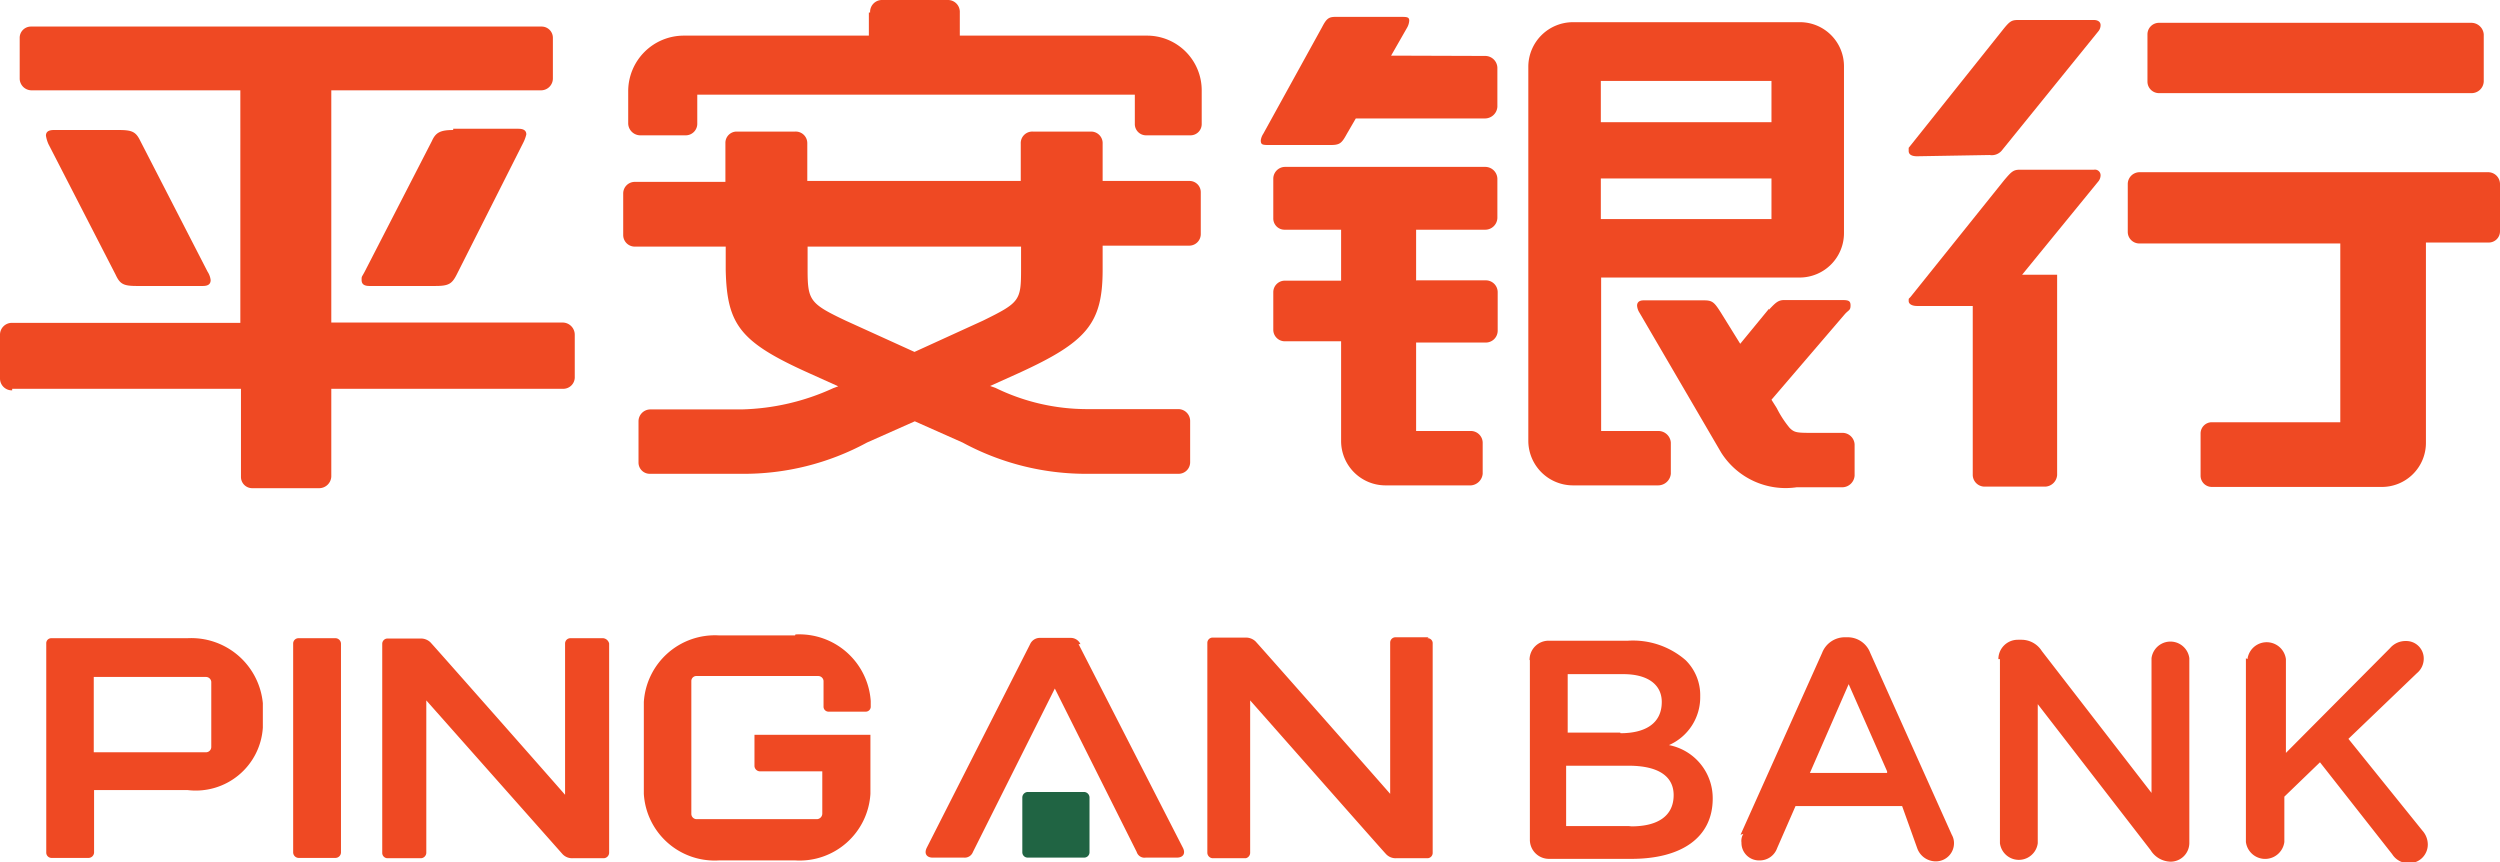<svg id="Layer_1" data-name="Layer 1" xmlns="http://www.w3.org/2000/svg" viewBox="0 0 79.99 27.58"><defs><style>.cls-1{fill:#ef4923;}.cls-2{fill:#206443;}</style></defs><title>PAB</title><path class="cls-1" d="M79.08,39.19a.37.37,0,0,1-.37-.37V37.31a.37.37,0,0,1,.37-.37h10a.4.4,0,0,1,.39.37v1.51a.39.39,0,0,1-.39.37h-10M78.45,44a.37.37,0,0,1-.37-.37V42.09a.38.38,0,0,1,.37-.37H89.62a.38.38,0,0,1,.37.37V43.6a.36.36,0,0,1-.37.37h-2v6.41a1.41,1.41,0,0,1-1.43,1.41H80.78a.36.36,0,0,1-.37-.37V50.09a.36.36,0,0,1,.37-.37h4.1V44H78.45m-7.11,2c-.16,0-.27-.06-.27-.16s0-.06.06-.13l3-3.74c.23-.27.29-.33.5-.33H77a.18.18,0,0,1,.21.19.32.32,0,0,1-.06.17L74.7,45h1.12v6.41a.4.4,0,0,1-.37.37H73.51a.38.38,0,0,1-.39-.37V46H71.34m0-4.79c-.18,0-.27-.06-.27-.17l0-.1,3-3.76c.23-.29.29-.33.5-.33H77c.12,0,.21.06.21.16a.3.3,0,0,1-.07.2L74.07,41a.42.42,0,0,1-.41.17Z" transform="translate(-10 -36.21)"/><path class="cls-1" d="M66.6,46.12c.23-.25.31-.31.5-.31h1.78c.23,0,.33,0,.33.17s-.06.14-.19.29L66.68,49l.17.27a3.32,3.32,0,0,0,.41.63c.15.15.23.16.71.16h1a.39.39,0,0,1,.37.37v1a.4.4,0,0,1-.37.37H67.49a2.44,2.44,0,0,1-2.42-1.11l-2.61-4.47a.49.49,0,0,1-.08-.23c0-.1.06-.17.21-.17h1.93c.27,0,.33.06.54.39l.62,1,.92-1.12m-5.38-4.2v1.33h5.46V41.92H61.22m5.46-3.12H61.22v1.32h5.46V38.8M61.22,50h1.84a.4.4,0,0,1,.4.37v1a.41.41,0,0,1-.4.37H60.33a1.43,1.43,0,0,1-1.43-1.41v-12a1.43,1.43,0,0,1,1.43-1.41h7.29A1.41,1.41,0,0,1,69,38.34v5.32a1.42,1.42,0,0,1-1.41,1.43H61.23V50m-5.91-4.82h2.21a.38.38,0,0,1,.39.37V46.8a.38.38,0,0,1-.39.37H55.31V50h1.76a.38.38,0,0,1,.37.37v1a.41.41,0,0,1-.37.37H54.32a1.42,1.42,0,0,1-1.41-1.41v-3.2h-1.8a.37.37,0,0,1-.37-.37V45.56a.37.37,0,0,1,.37-.37h1.8V43.56h-1.8a.36.36,0,0,1-.37-.37V41.92a.38.38,0,0,1,.37-.37h6.41a.39.39,0,0,1,.39.37v1.27a.39.39,0,0,1-.39.37H55.31v1.63M57.52,38a.39.39,0,0,1,.39.37v1.26a.4.4,0,0,1-.39.37H53.38l-.29.5c-.17.31-.23.35-.54.35h-1.9c-.25,0-.31,0-.31-.15a.5.5,0,0,1,.08-.21l1.88-3.41c.14-.27.21-.33.43-.33H54.8c.21,0,.29,0,.29.12a.52.52,0,0,1-.06.21l-.52.91Z" transform="translate(-10 -36.21)"/><path class="cls-1" d="M35.84,44.82c0,1,.06,1.1,1.22,1.65l2.2,1,2.19-1c1.18-.58,1.22-.64,1.22-1.65V44.1H35.84v.72m2-8.21a.38.38,0,0,1,.37-.4h2.13a.38.38,0,0,1,.37.4v.74h6a1.75,1.75,0,0,1,1.74,1.76v1.06a.36.36,0,0,1-.37.37h-1.4a.36.36,0,0,1-.37-.37v-.93h-14v.93a.37.37,0,0,1-.37.37H30.5a.39.39,0,0,1-.4-.37V39.11a1.78,1.78,0,0,1,1.78-1.76H37.8v-.74M30.33,44.1a.37.37,0,0,1-.39-.37V42.4a.37.37,0,0,1,.39-.37h2.88V40.79a.36.36,0,0,1,.37-.37h1.86a.37.37,0,0,1,.39.37V42h6.83V40.81a.37.37,0,0,1,.39-.39h1.86a.37.37,0,0,1,.37.39V42h2.77a.36.36,0,0,1,.37.37v1.33a.37.37,0,0,1-.37.37H45.28v.77c0,1.72-.5,2.31-2.69,3.31l-.91.41.17.06a6.67,6.67,0,0,0,2.94.68h2.92a.38.38,0,0,1,.37.39V51a.37.37,0,0,1-.37.37H44.8a8.3,8.3,0,0,1-4-1l-1.53-.68-1.53.68a8.25,8.25,0,0,1-4,1H30.8a.36.36,0,0,1-.37-.37v-1.3a.38.38,0,0,1,.37-.39h2.92a7.43,7.43,0,0,0,2.94-.68l.16-.06-.91-.41c-2.23-1-2.65-1.55-2.69-3.31V44.1Z" transform="translate(-10 -36.21)"/><path class="cls-1" d="M24.5,40.33h2.09c.18,0,.25.07.25.18a1.17,1.17,0,0,1-.1.27L24.61,45c-.15.29-.25.36-.68.36H21.82c-.17,0-.25-.06-.25-.19s0-.08.1-.27l2.15-4.18c.12-.27.27-.35.68-.35m-7.86,4.53a.63.63,0,0,1,.1.27c0,.13-.08.19-.25.19H14.38c-.43,0-.54-.06-.68-.36l-2.15-4.18a1.07,1.07,0,0,1-.08-.27c0-.12.08-.18.25-.18h2.09c.42,0,.54.06.68.35l2.15,4.18m-6.25,3.8a.38.38,0,0,1-.39-.39V46.93a.38.38,0,0,1,.39-.39h7.3V39.1H11a.38.38,0,0,1-.37-.39V37.43a.36.36,0,0,1,.37-.37H27.32a.36.36,0,0,1,.37.37v1.28a.38.38,0,0,1-.37.39H20.6v7.43H28a.39.39,0,0,1,.39.39v1.34a.37.37,0,0,1-.39.39H20.6v2.81a.39.39,0,0,1-.39.37H18.08a.36.36,0,0,1-.37-.37V48.65H10.39Z" transform="translate(-10 -36.21)"/><path class="cls-1" d="M58.94,57.33a.61.61,0,0,1,.62-.62h2.53a2.57,2.57,0,0,1,1.84.62,1.57,1.57,0,0,1,.47,1.16v0a1.67,1.67,0,0,1-1,1.56,1.73,1.73,0,0,1,1.4,1.71v0c0,1.25-1,1.93-2.6,1.93H59.57a.61.61,0,0,1-.62-.62V57.33m2.9,2.34c.79,0,1.32-.31,1.32-1v0c0-.55-.44-.89-1.23-.89H60.16v1.87h1.68m.36,3c.84,0,1.35-.33,1.35-1v0c0-.59-.47-.94-1.44-.94h-2v1.93h2m3.58.28,2.61-5.82a.78.78,0,0,1,.75-.5h.06a.77.77,0,0,1,.73.5l2.61,5.82a.54.54,0,0,1,.07.26.58.58,0,0,1-.58.59.63.63,0,0,1-.6-.43L70.86,62H67.45l-.59,1.35a.59.59,0,0,1-.57.39.56.56,0,0,1-.57-.57.42.42,0,0,1,.06-.28m4.6-2L69.15,58.1l-1.24,2.84h2.47m3.56-3.64a.62.62,0,0,1,.62-.62h.13a.77.77,0,0,1,.64.36l3.51,4.54V57.27a.61.61,0,0,1,1.21,0v5.9a.6.6,0,0,1-.6.61h0a.77.77,0,0,1-.64-.37l-3.61-4.67v4.45a.61.61,0,0,1-1.21,0V57.3m7.92,0a.62.62,0,0,1,1.23,0v3l3.33-3.35a.65.65,0,0,1,.51-.23.56.56,0,0,1,.57.57.6.6,0,0,1-.22.46l-2.19,2.1,2.37,2.94a.67.67,0,0,1,.17.44.6.6,0,0,1-.62.6.62.62,0,0,1-.52-.29L84.23,60.6l-1.14,1.1v1.45a.62.62,0,0,1-1.23,0V57.27Z" transform="translate(-10 -36.21)"/><path class="cls-1" d="M29.31,56.63H28.25a.17.17,0,0,0-.17.17v4.84c-.55-.63-4.22-4.79-4.31-4.88a.44.44,0,0,0-.31-.12H22.4a.17.17,0,0,0-.17.17V63.5a.17.17,0,0,0,.17.17h1.07a.18.18,0,0,0,.17-.17V58.62L28,63.54a.42.42,0,0,0,.32.13h1a.18.18,0,0,0,.17-.17V56.8a.22.22,0,0,0-.19-.17m6.14-.09H33a2.28,2.28,0,0,0-2.4,2.13v2.94A2.27,2.27,0,0,0,33,63.74h2.45a2.27,2.27,0,0,0,2.4-2.13V59.72H34.14v1a.18.18,0,0,0,.17.17h2v1.36a.18.18,0,0,1-.17.17H32.29a.17.17,0,0,1-.17-.17V58a.16.16,0,0,1,.17-.16h3.89a.17.17,0,0,1,.17.16v.81a.16.16,0,0,0,.17.17h1.17a.16.16,0,0,0,.17-.17v-.17a2.29,2.29,0,0,0-2.41-2.13m20.26.09H54.65a.17.17,0,0,0-.17.17v4.84c-.55-.63-4.22-4.79-4.31-4.88a.45.45,0,0,0-.32-.12H48.8a.17.17,0,0,0-.17.17V63.5a.18.18,0,0,0,.17.17h1.06A.18.18,0,0,0,50,63.5V58.62c.4.45,4.25,4.82,4.35,4.92a.42.42,0,0,0,.32.13h1a.17.17,0,0,0,.17-.17V56.8a.16.16,0,0,0-.17-.17m-11.1.19a.34.34,0,0,0-.3-.2H43.26a.34.34,0,0,0-.3.2l-3.3,6.5c-.11.21,0,.33.18.33h1a.28.28,0,0,0,.29-.18l2.62-5.23,2.62,5.23a.26.26,0,0,0,.29.18h1c.19,0,.29-.13.18-.33l-3.33-6.5M16.76,60.11a.17.17,0,0,1-.17.17H13V57.87h3.59a.17.17,0,0,1,.17.16v2.08M16,56.63H11.64a.16.16,0,0,0-.16.17v6.69a.17.17,0,0,0,.16.17h1.2a.18.18,0,0,0,.17-.17v-2h3a2.15,2.15,0,0,0,2.4-2v-.78A2.3,2.3,0,0,0,16,56.63m4.78,0H19.55a.17.17,0,0,0-.17.17v6.69a.18.18,0,0,0,.17.17h1.19a.18.18,0,0,0,.17-.17V56.8A.18.18,0,0,0,20.74,56.63Z" transform="translate(-10 -36.21)"/><path class="cls-2" d="M44.69,61.55H42.88a.18.18,0,0,0-.17.17v1.76a.17.17,0,0,0,.17.17h1.81a.17.17,0,0,0,.17-.17V61.72A.18.18,0,0,0,44.69,61.55Z" transform="translate(-10 -36.21)"/></svg>